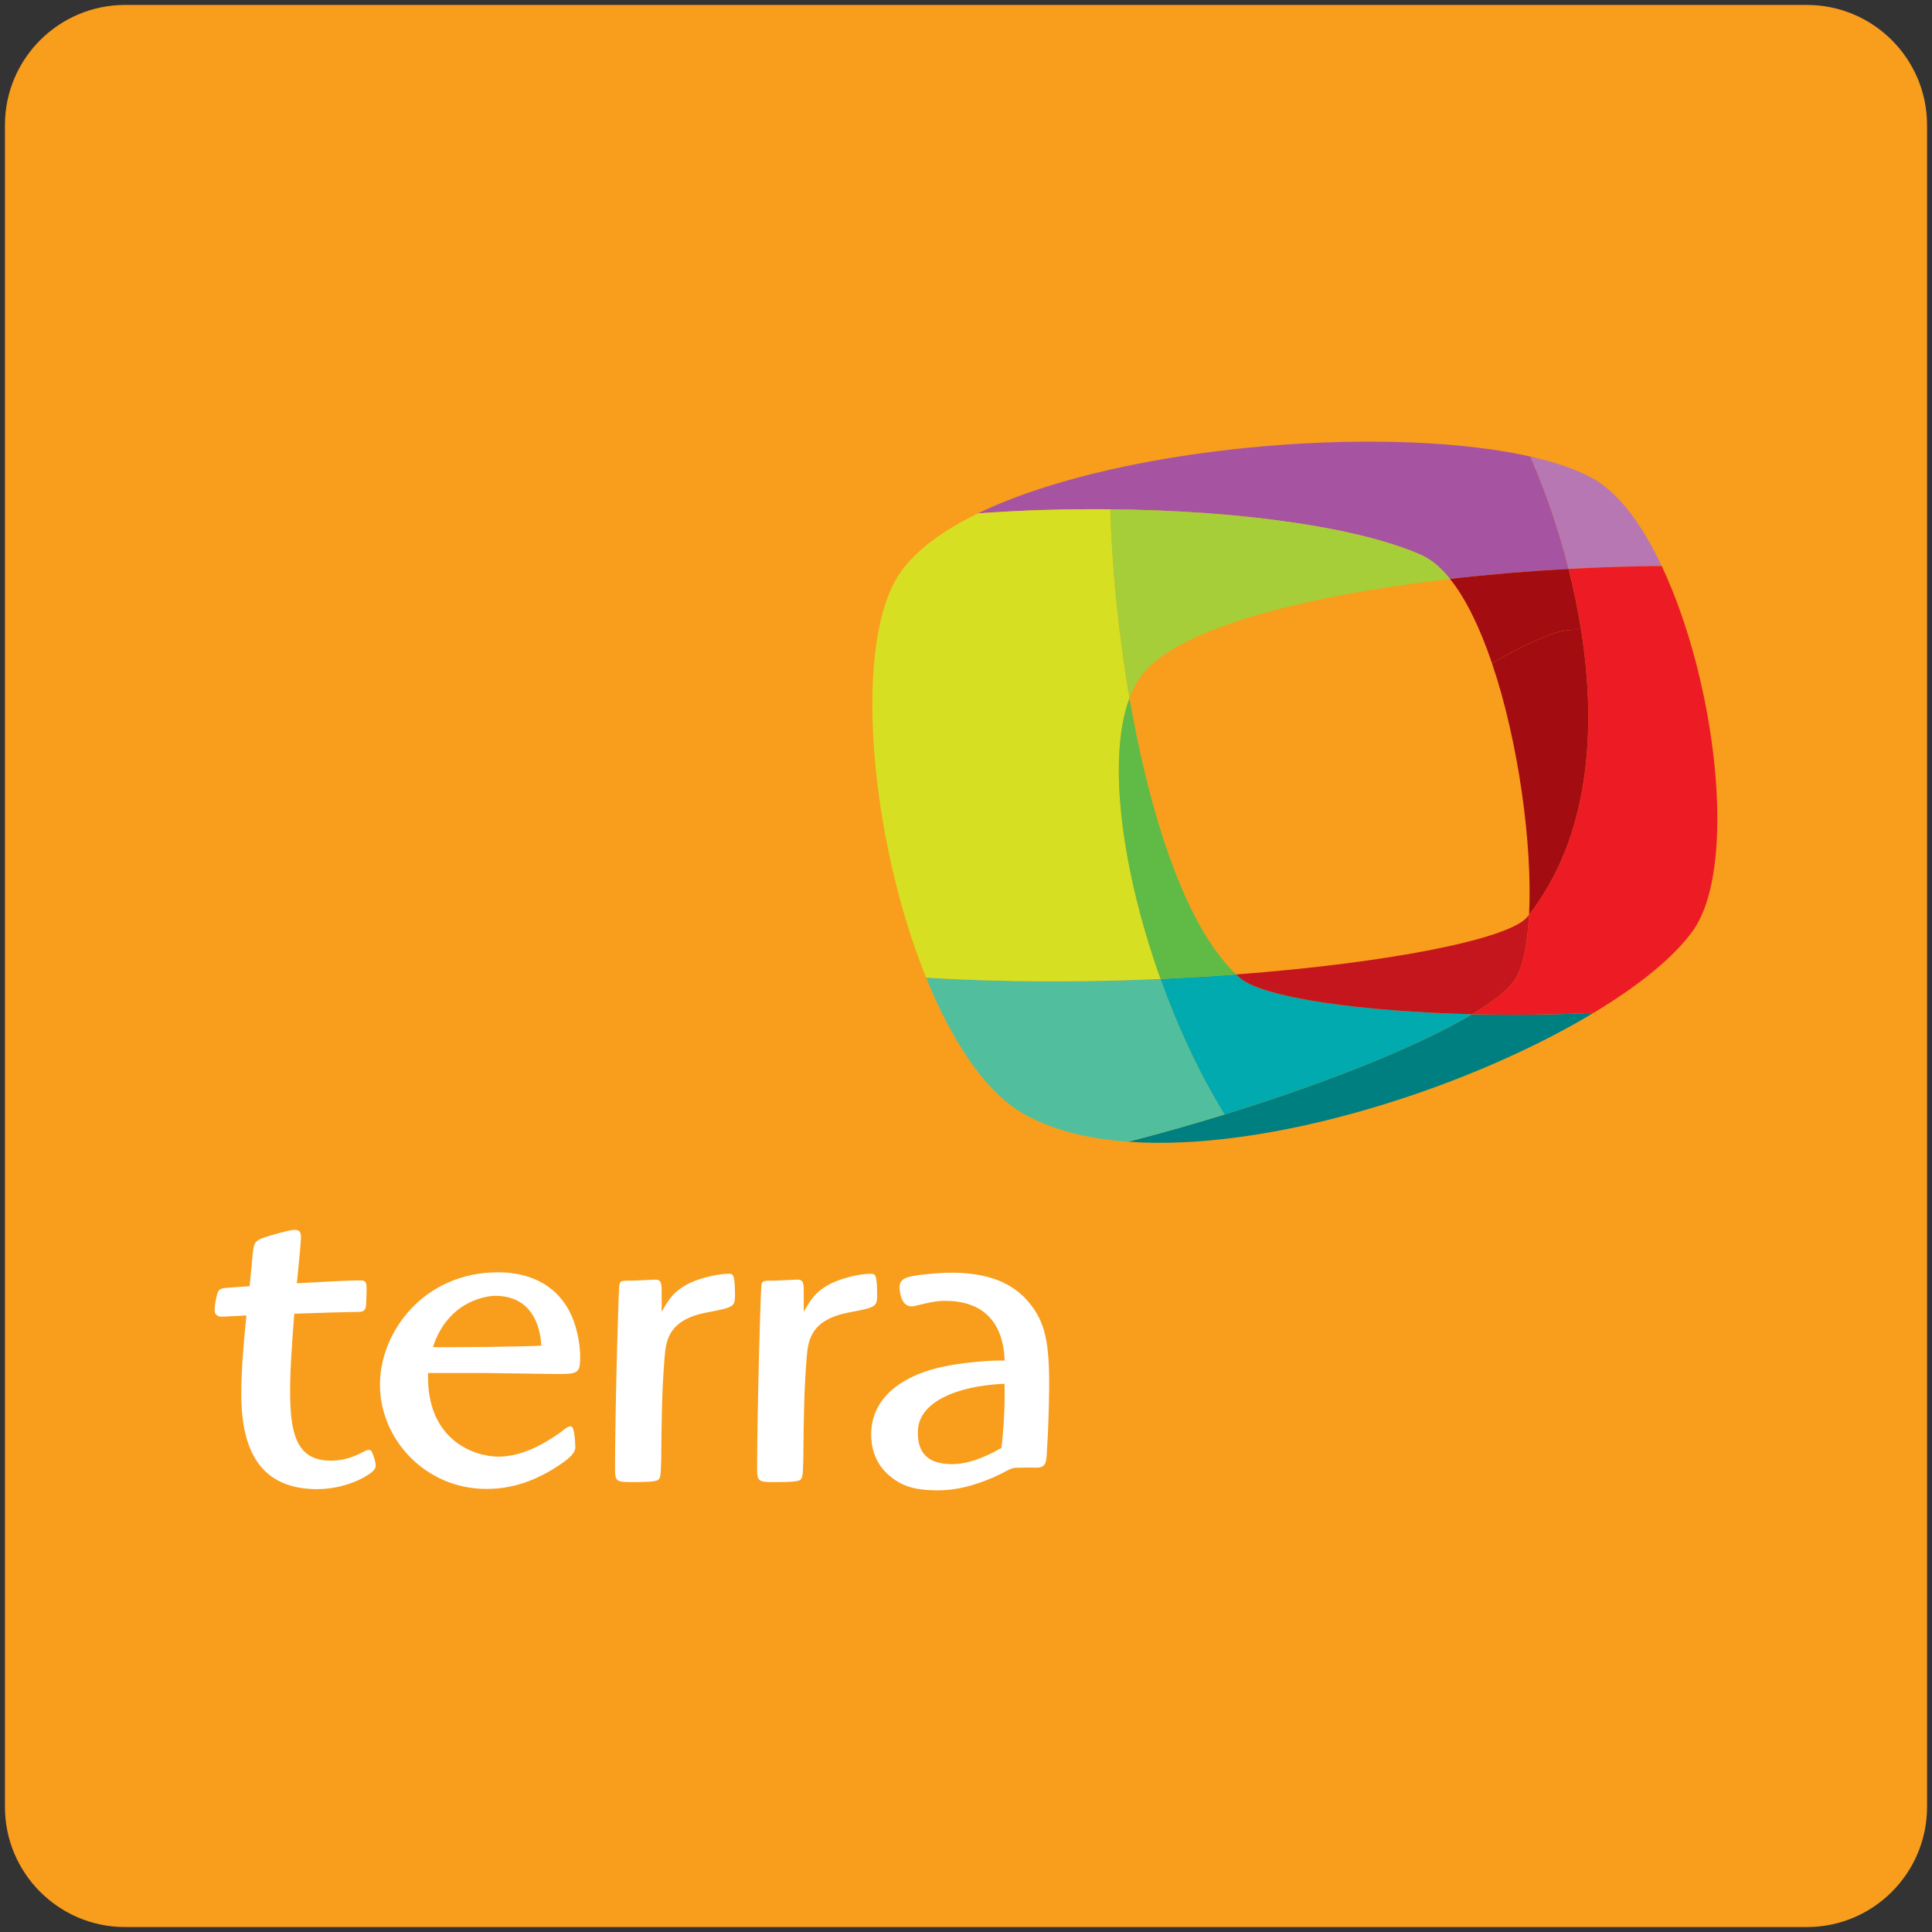 <?xml version="1.0" ?><!DOCTYPE svg  PUBLIC '-//W3C//DTD SVG 1.1//EN'  'http://www.w3.org/Graphics/SVG/1.1/DTD/svg11.dtd'><svg enable-background="new 0 0 512 512" height="512px" id="Layer_1" version="1.1" viewBox="0 0 512 512" width="512px" xml:space="preserve" xmlns="http://www.w3.org/2000/svg" xmlns:xlink="http://www.w3.org/1999/xlink"><rect x="0" y="0" width="512" height="512" fill="#333333" stroke="none"/><g><path d="M510.689,478.854c0,17.561-14.275,31.836-31.836,31.836H33.146c-17.56,0-31.836-14.275-31.836-31.836   V33.146c0-17.56,14.276-31.836,31.836-31.836h445.707c17.561,0,31.836,14.276,31.836,31.836V478.854z" fill="#F99D1C"/></g><g><g><path d="M440.364,149.986c-5.311-11.237-11.772-19.939-18.928-23.552c-4.148-2.211-9.559-4.029-15.896-5.455    c3.82,8.739,7.406,18.914,10.148,29.784C423.986,150.308,432.262,150.054,440.364,149.986z" fill="#B777B2"/><path clip-rule="evenodd" d="M390.114,268.78c-13.905,8.307-38.17,18.108-65.59,26.564    c-8.287,2.564-16.868,5.002-25.537,7.232c9.124,0.659,19.09,0.162,29.438-1.239c32.639-4.437,68.974-17.921,93.914-32.93    C411.625,268.938,400.647,269.043,390.114,268.78z" fill="#007F81" fill-rule="evenodd"/><path d="M448.542,246.783c12.176-16.833,6.278-66.212-8.178-96.797c-8.103,0.067-16.378,0.321-24.675,0.777    c7.767,30.703,8.819,66.887-10.47,91.623c-0.396,7.783-1.617,13.915-3.76,17.211c-1.743,2.687-5.699,5.812-11.346,9.183    c10.533,0.263,21.511,0.157,32.225-0.372C434.193,261.271,443.468,253.801,448.542,246.783z" fill="#ED1C24"/><path d="M307.558,259.429c-20.133,0.889-41.491,0.91-62.124-0.335c6.493,16.015,14.912,29.163,24.671,35.397    c7.732,4.744,17.668,7.28,28.883,8.086c8.669-2.23,17.25-4.668,25.537-7.232C317.92,284.627,312.131,272.19,307.558,259.429z" fill="#51BF9D"/><path d="M327.611,258.235c-6.49,0.49-13.198,0.889-20.054,1.193c4.573,12.762,10.362,25.198,16.967,35.916    c27.42-8.456,51.685-18.258,65.59-26.564c-29.548-0.74-55.46-4.371-61.502-9.618C328.272,258.866,327.946,258.548,327.611,258.235    z" fill="#00AAAE"/><path d="M401.46,259.598c2.143-3.296,3.363-9.428,3.76-17.211c-0.147,0.192-0.276,0.38-0.429,0.567    c-4.69,5.883-36.663,12.234-77.18,15.281c0.335,0.312,0.661,0.631,1.001,0.927c6.042,5.247,31.954,8.878,61.502,9.618    C395.761,265.41,399.717,262.284,401.46,259.598z" fill="#C4161C"/><path d="M405.541,120.979c-27.917-6.285-73.985-4.98-111.293,3.465c-13.179,2.986-25.269,6.862-35.077,11.607    c11.511-0.849,23.402-1.201,35.101-1.083c33.389,0.333,65.255,4.518,82.423,12.126c2.681,1.192,5.212,3.372,7.579,6.317    c10.245-1.187,20.831-2.074,31.416-2.648C412.947,139.894,409.361,129.719,405.541,120.979z" fill="#A654A1"/><path d="M299.331,185c-3.027-17.525-4.699-35.243-5.06-50.031c-11.698-0.118-23.59,0.234-35.101,1.083    c-9.124,4.419-16.262,9.599-20.464,15.514c-12.92,18.242-8.244,70.56,6.727,107.528c20.633,1.245,41.991,1.224,62.124,0.335    C297.419,231.127,293.24,201.239,299.331,185z" fill="#D7DF23"/><path d="M384.273,153.412c-2.367-2.945-4.898-5.125-7.579-6.317c-17.168-7.608-49.034-11.793-82.423-12.126    c0.36,14.788,2.032,32.506,5.06,50.031c1.022-2.719,2.328-5.065,3.94-6.948C313.551,166.168,346.565,157.769,384.273,153.412z" fill="#A6CE39"/><path d="M299.331,185c-6.091,16.239-1.912,46.127,8.227,74.429c6.855-0.305,13.563-0.703,20.054-1.193    C313.968,245.354,304.598,215.476,299.331,185z" fill="#5FBB46"/><path clip-rule="evenodd" d="M419.013,166.915c-0.872-5.488-1.992-10.901-3.323-16.151    c-10.585,0.574-21.171,1.462-31.416,2.648c4.296,5.346,8.034,13.242,11.126,22.371c6.171-3.643,11.881-6.407,16.721-8.044    C414.131,167.061,416.444,166.802,419.013,166.915z" fill="#A30D11" fill-rule="evenodd"/><path clip-rule="evenodd" d="M405.22,242.387c15.989-20.503,17.995-48.877,13.793-75.472    c-2.568-0.113-4.882,0.146-6.893,0.824c-4.84,1.637-10.55,4.401-16.721,8.044C402.482,196.684,406.146,224.082,405.22,242.387z" fill="#A30D11" fill-rule="evenodd"/></g><g><path d="M113.444,363.866c-0.519,18.015,12.492,22.158,18.669,22.158c6.315,0,12.231-3.497,16.101-6.218    c2.059-1.559,2.317-1.814,3.09-1.814c1.032,0,1.161,4.922,1.161,5.571c0,1.94-2.836,3.762-4.765,5.058    c-7.986,5.178-14.426,5.958-18.803,5.958c-16.23,0-28.205-13.219-28.205-27.604c0-14.124,11.721-29.804,31.295-29.804    c2.707,0,14.162,0.127,19.316,11.143c2.059,4.537,2.448,8.943,2.448,11.273c0,3.889-0.39,4.542-5.149,4.542    c-3.221,0-17.258-0.263-20.094-0.263H113.444z M131.211,343.401c-1.546,0-12.357,0.895-16.48,13.594    c3.604,0.133,25.239-0.127,28.717-0.387C143.323,354.276,142.546,343.401,131.211,343.401z" fill="#FFFFFF"/><path d="M175.346,347.667c1.799-3.239,3.22-5.574,7.463-7.65c3.604-1.683,8.115-2.459,10.174-2.459    c1.295,0,1.8,0,1.8,5.834c0,2.981-0.639,3.11-7.333,4.401c-10.559,1.945-10.943,7.779-11.326,11.925    c-0.644,8.297-0.777,13.608-0.902,27.343c-0.134,4.669-0.134,5.187-1.805,5.446c-1.031,0.261-4.641,0.261-5.663,0.261    c-4.127,0-4.766,0-4.766-3.373c0-14.901,0.902-47.69,1.156-48.981c0.264-1.043,0.644-1.043,3.734-1.043    c0.897,0,5.02-0.261,5.797-0.261c1.671,0,1.671,1.165,1.671,3.631V347.667z" fill="#FFFFFF"/><path d="M213.004,347.667c1.805-3.239,3.221-5.574,7.472-7.65c3.605-1.683,8.111-2.459,10.175-2.459    c1.285,0,1.8,0,1.8,5.834c0,2.981-0.644,3.11-7.338,4.401c-10.562,1.945-10.947,7.779-11.336,11.925    c-0.643,8.297-0.772,13.608-0.897,27.343c-0.134,4.669-0.134,5.187-1.804,5.446c-1.032,0.261-4.636,0.261-5.668,0.261    c-4.122,0-4.766,0-4.766-3.373c0-14.901,0.902-47.69,1.162-48.981c0.259-1.043,0.643-1.043,3.733-1.043    c0.902,0,5.021-0.261,5.797-0.261c1.67,0,1.67,1.165,1.67,3.631V347.667z" fill="#FFFFFF"/><path d="M249.266,344.779c-2.296,0.107-5.798,1.106-7.142,1.378c-1.331,0.263-2.438-0.459-2.971-1.605    c-0.651-1.401-0.719-2.404-0.75-3.415c-0.031-1.134,0.451-2.048,1.997-2.602c1.754-0.628,7.355-1.155,10.312-1.237    c11.004-0.291,17.794,2.732,22.045,7.95c4.163,5.095,5.386,10.303,5.278,22.805c-0.03,4.282-0.223,11.339-0.656,17.665    c-0.139,1.98-0.424,3.302-2.881,3.22c-1.825-0.063-3.832,0.03-5.262,0.03c-1.477,0-2.852,1.205-6.136,2.616    c-5.069,2.175-9.888,3.436-15.052,3.37c-5.989-0.08-9.454-1.212-12.862-4.35c-3.667-3.371-4.552-7.962-4.256-11.764    c0.781-9.936,10.204-14.791,18.963-16.652c4.673-0.994,11.806-1.732,16.348-1.634C265.83,349.176,259.27,344.311,249.266,344.779z     M243.254,379.087c-0.232,5.771,2.438,8.859,8.9,8.925c5.146,0.047,10.219-2.602,13.23-4.284    c0.621-5.267,0.978-11.311,0.829-17.022C253.405,367.27,243.566,371.587,243.254,379.087z" fill="#FFFFFF"/><path d="M99.541,387.968c-0.161-1.048-0.527-2.188-0.965-3.134c-0.362-0.812-1.005-0.738-2.054-0.197    c-1.934,0.999-4.623,2.397-8.66,2.449c-8.606,0.099-10.76-6.059-10.96-16.514c-0.13-6.474,0.455-14.355,1.085-22.423    c7.098-0.248,14.18-0.459,17.418-0.502c0.791-0.007,1.519-0.438,1.607-1.713c0.059-0.951,0.148-3.152,0.139-4.317    c-0.008-1.689-0.156-2.315-1.652-2.306c-2.653,0-9.682,0.354-16.823,0.766c0.424-4.321,1.021-10.312,1.08-11.92    c0.058-1.683-0.33-2.526-2.613-2.143c-0.856,0.148-4.899,1.156-7.253,1.983c-2.416,0.849-2.71,1.376-3.041,5.585    c-0.17,2.061-0.424,4.525-0.71,7.268c-2.742,0.179-4.864,0.328-5.855,0.413c-1.541,0.122-2.376,0.26-2.72,1.638    c-0.264,1.016-0.652,2.769-0.679,4.163c-0.022,1.155,0.474,1.989,2.434,1.858c1.095-0.08,3.247-0.178,5.989-0.298    c-0.724,6.973-1.385,14.595-1.362,21.099c0.063,15.558,5.695,24.007,18.114,24.851c7.514,0.509,13.351-2.18,16.039-4.11    C99.21,389.669,99.701,388.973,99.541,387.968z" fill="#FFFFFF"/></g></g></svg>